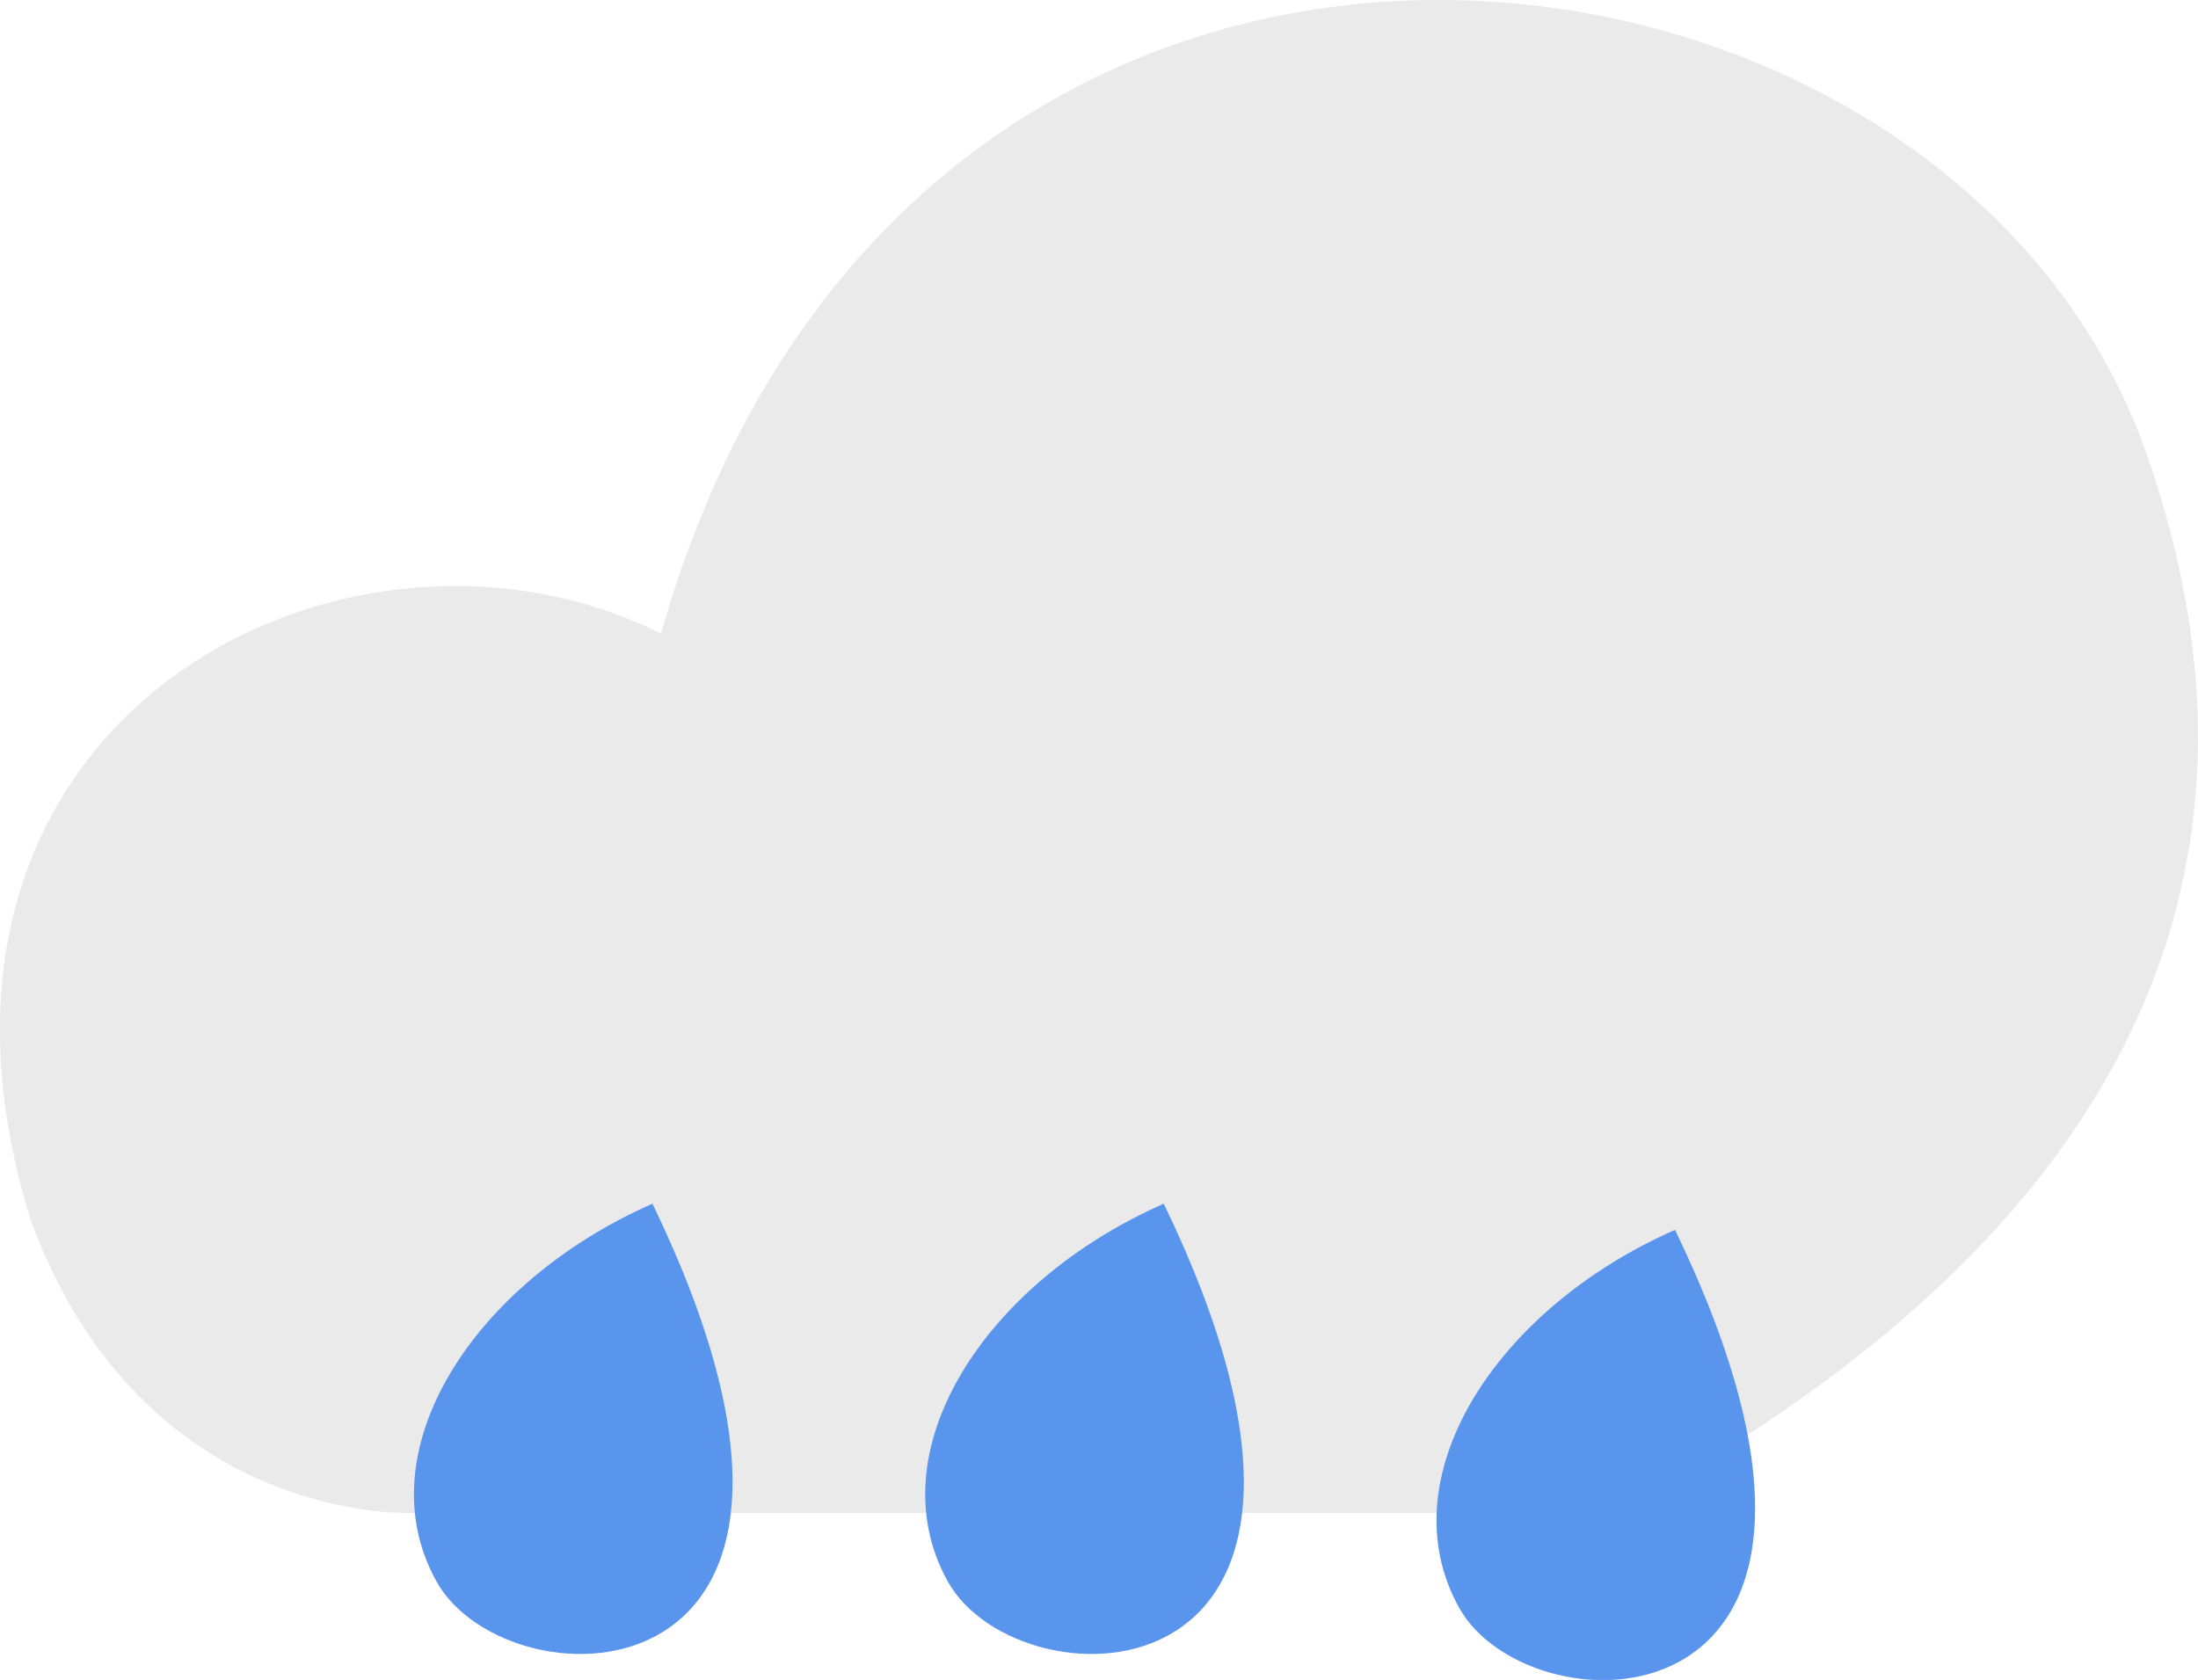 <?xml version="1.0" encoding="UTF-8"?><svg xmlns="http://www.w3.org/2000/svg" viewBox="0 0 69.73 53.3"><defs><style>.d{fill:#eaeaea;}.e{fill:#5995ed;}</style></defs><g id="a"/><g id="b"><g id="c"><path class="d" d="M20.97,20.1C11.07,15.15-3.98,22.67,.97,38.7c3.56,9.7,12.07,9.3,12.07,9.3H51.25c9.9-5.34,23.16-15.64,16.83-33.65S28.88-7.81,20.97,20.1Z"/><path class="e" d="M20.7,38.19c-5.71,2.51-9.14,7.88-6.85,11.99s14.62,4.11,6.85-11.99Z"/><path class="e" d="M36.92,38.19c-5.71,2.51-9.14,7.88-6.85,11.99s14.62,4.11,6.85-11.99Z"/><path class="e" d="M53.14,39.02c-5.71,2.51-9.14,7.88-6.85,11.99s14.62,4.11,6.85-11.99Z"/></g></g></svg>